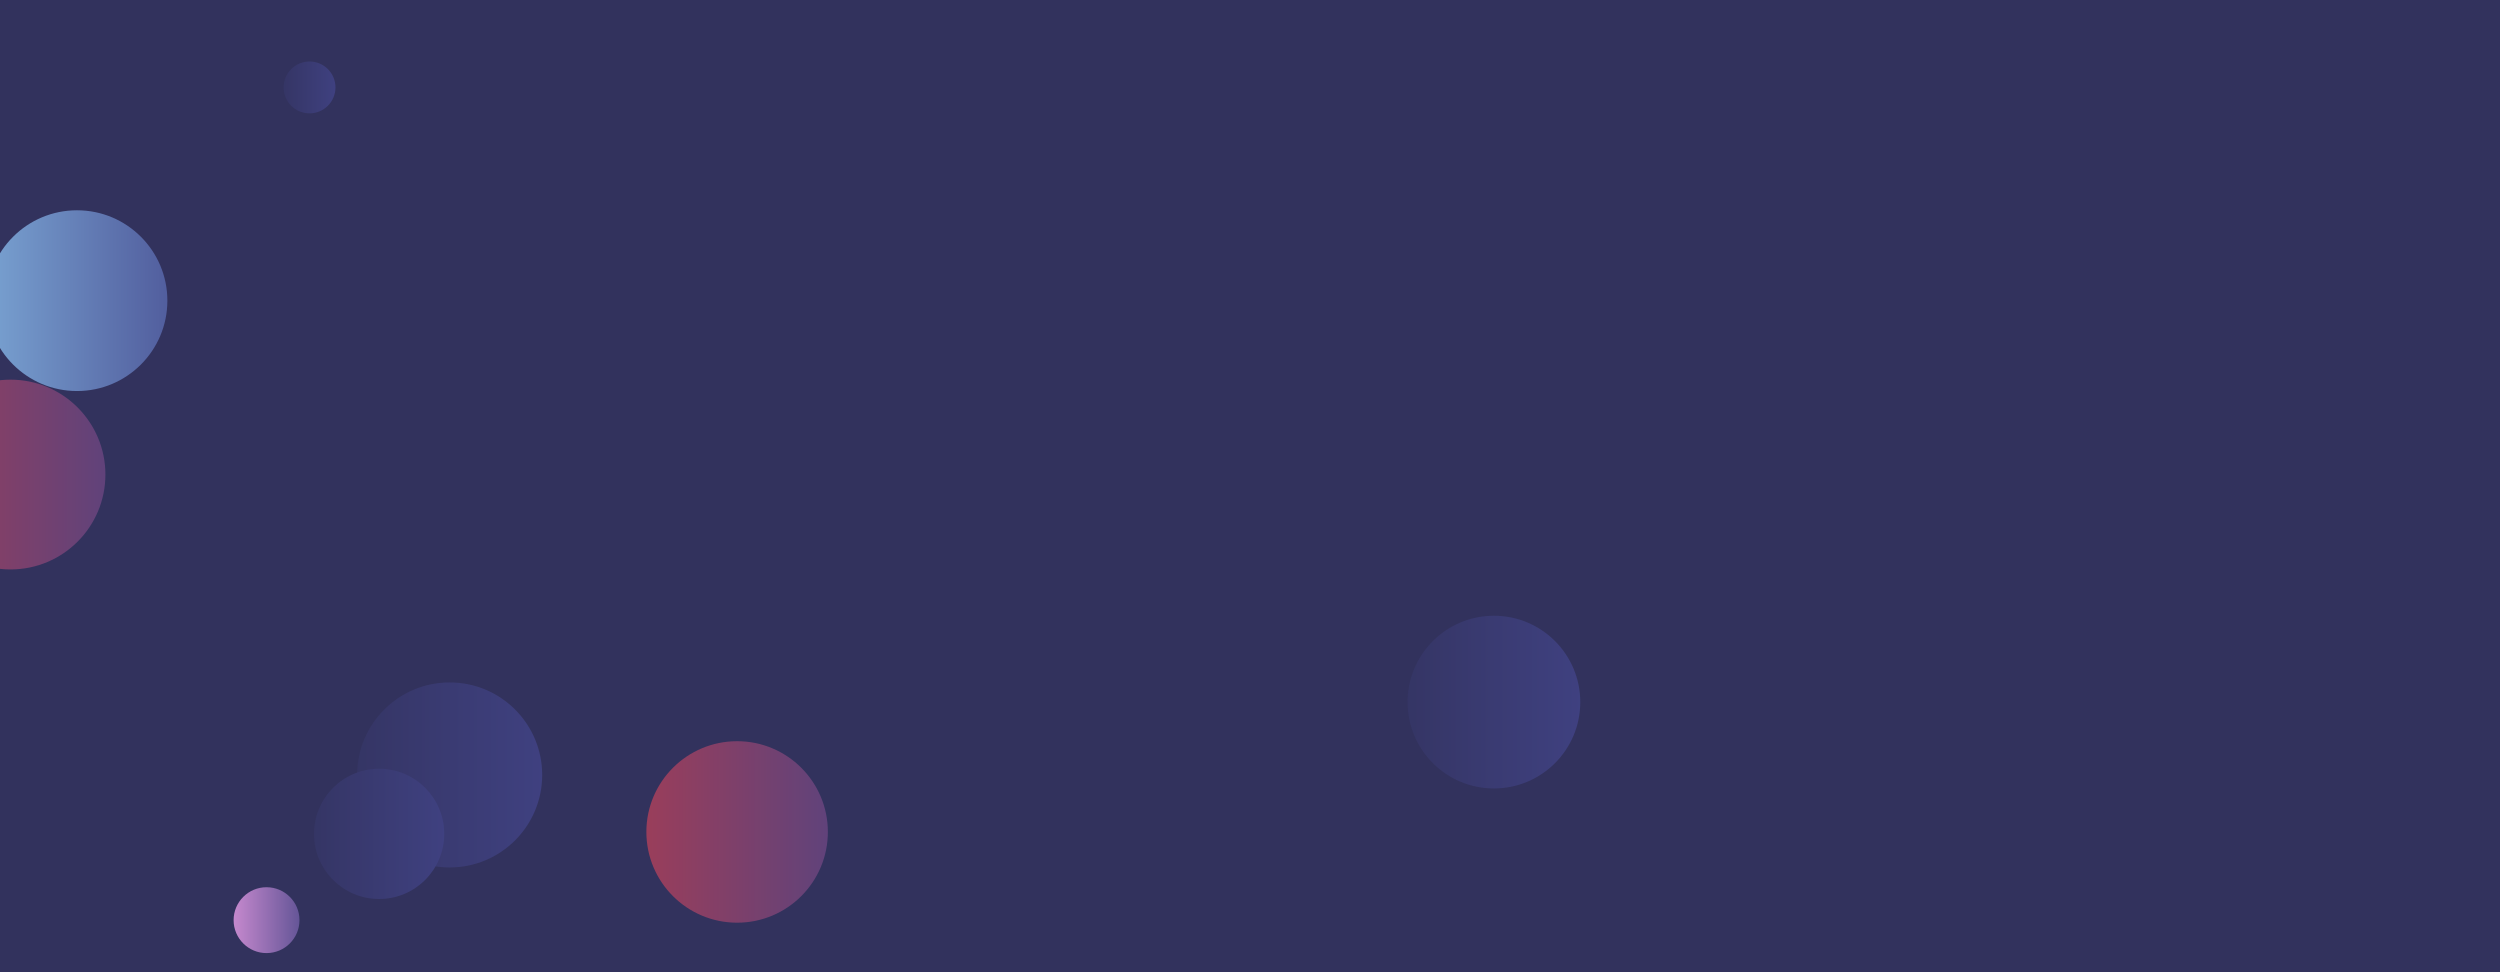 <svg xmlns="http://www.w3.org/2000/svg" version="1.1" xmlns:xlink="http://www.w3.org/1999/xlink" xmlns:svgjs="http://svgjs.com/svgjs" width="1440" height="560" preserveAspectRatio="none" viewBox="0 0 1440 560"><g clip-path="url(&quot;#SvgjsClipPath1252&quot;)" fill="none"><rect width="1440" height="560" x="0" y="0" fill="#32325d"></rect><circle r="49.74" cx="860.5" cy="404.41" fill="url(#SvgjsLinearGradient1253)"></circle><circle r="14.94" cx="178.29" cy="50.36" fill="url(#SvgjsLinearGradient1254)"></circle><circle r="18.97" cx="153.53" cy="530.01" fill="url(#SvgjsLinearGradient1255)"></circle><circle r="52.055" cx="44.35" cy="173.18" fill="url(#SvgjsLinearGradient1256)"></circle><circle r="53.29" cx="259.01" cy="446.37" fill="url(#SvgjsLinearGradient1257)"></circle><circle r="52.27" cx="424.58" cy="479.2" fill="url(#SvgjsLinearGradient1258)"></circle><circle r="37.515" cx="218.37" cy="480.31" fill="url(#SvgjsLinearGradient1259)"></circle><circle r="54.655" cx="6.06" cy="273.34" fill="url(#SvgjsLinearGradient1260)"></circle></g><defs><clipPath id="SvgjsClipPath1252"><rect width="1440" height="560" x="0" y="0"></rect></clipPath><linearGradient x1="761.02" y1="404.41" x2="959.98" y2="404.41" gradientUnits="userSpaceOnUse" id="SvgjsLinearGradient1253"><stop stop-color="#32325d" offset="0.1"></stop><stop stop-color="#424488" offset="0.9"></stop></linearGradient><linearGradient x1="148.41" y1="50.36" x2="208.17" y2="50.36" gradientUnits="userSpaceOnUse" id="SvgjsLinearGradient1254"><stop stop-color="#32325d" offset="0.1"></stop><stop stop-color="#424488" offset="0.9"></stop></linearGradient><linearGradient x1="115.59" y1="530.01" x2="191.47" y2="530.01" gradientUnits="userSpaceOnUse" id="SvgjsLinearGradient1255"><stop stop-color="#e298de" offset="0.1"></stop><stop stop-color="#484687" offset="0.9"></stop></linearGradient><linearGradient x1="-59.76" y1="173.18" x2="148.46" y2="173.18" gradientUnits="userSpaceOnUse" id="SvgjsLinearGradient1256"><stop stop-color="#84b6e0" offset="0.1"></stop><stop stop-color="#464a8f" offset="0.9"></stop></linearGradient><linearGradient x1="152.43" y1="446.37" x2="365.59" y2="446.37" gradientUnits="userSpaceOnUse" id="SvgjsLinearGradient1257"><stop stop-color="#32325d" offset="0.1"></stop><stop stop-color="#424488" offset="0.9"></stop></linearGradient><linearGradient x1="320.04" y1="479.2" x2="529.12" y2="479.2" gradientUnits="userSpaceOnUse" id="SvgjsLinearGradient1258"><stop stop-color="#ab3c51" offset="0.1"></stop><stop stop-color="#4f4484" offset="0.9"></stop></linearGradient><linearGradient x1="143.34" y1="480.31" x2="293.4" y2="480.31" gradientUnits="userSpaceOnUse" id="SvgjsLinearGradient1259"><stop stop-color="#32325d" offset="0.1"></stop><stop stop-color="#424488" offset="0.9"></stop></linearGradient><linearGradient x1="-103.25" y1="273.34" x2="115.37" y2="273.34" gradientUnits="userSpaceOnUse" id="SvgjsLinearGradient1260"><stop stop-color="#ab3c51" offset="0.1"></stop><stop stop-color="#4f4484" offset="0.9"></stop></linearGradient></defs></svg>